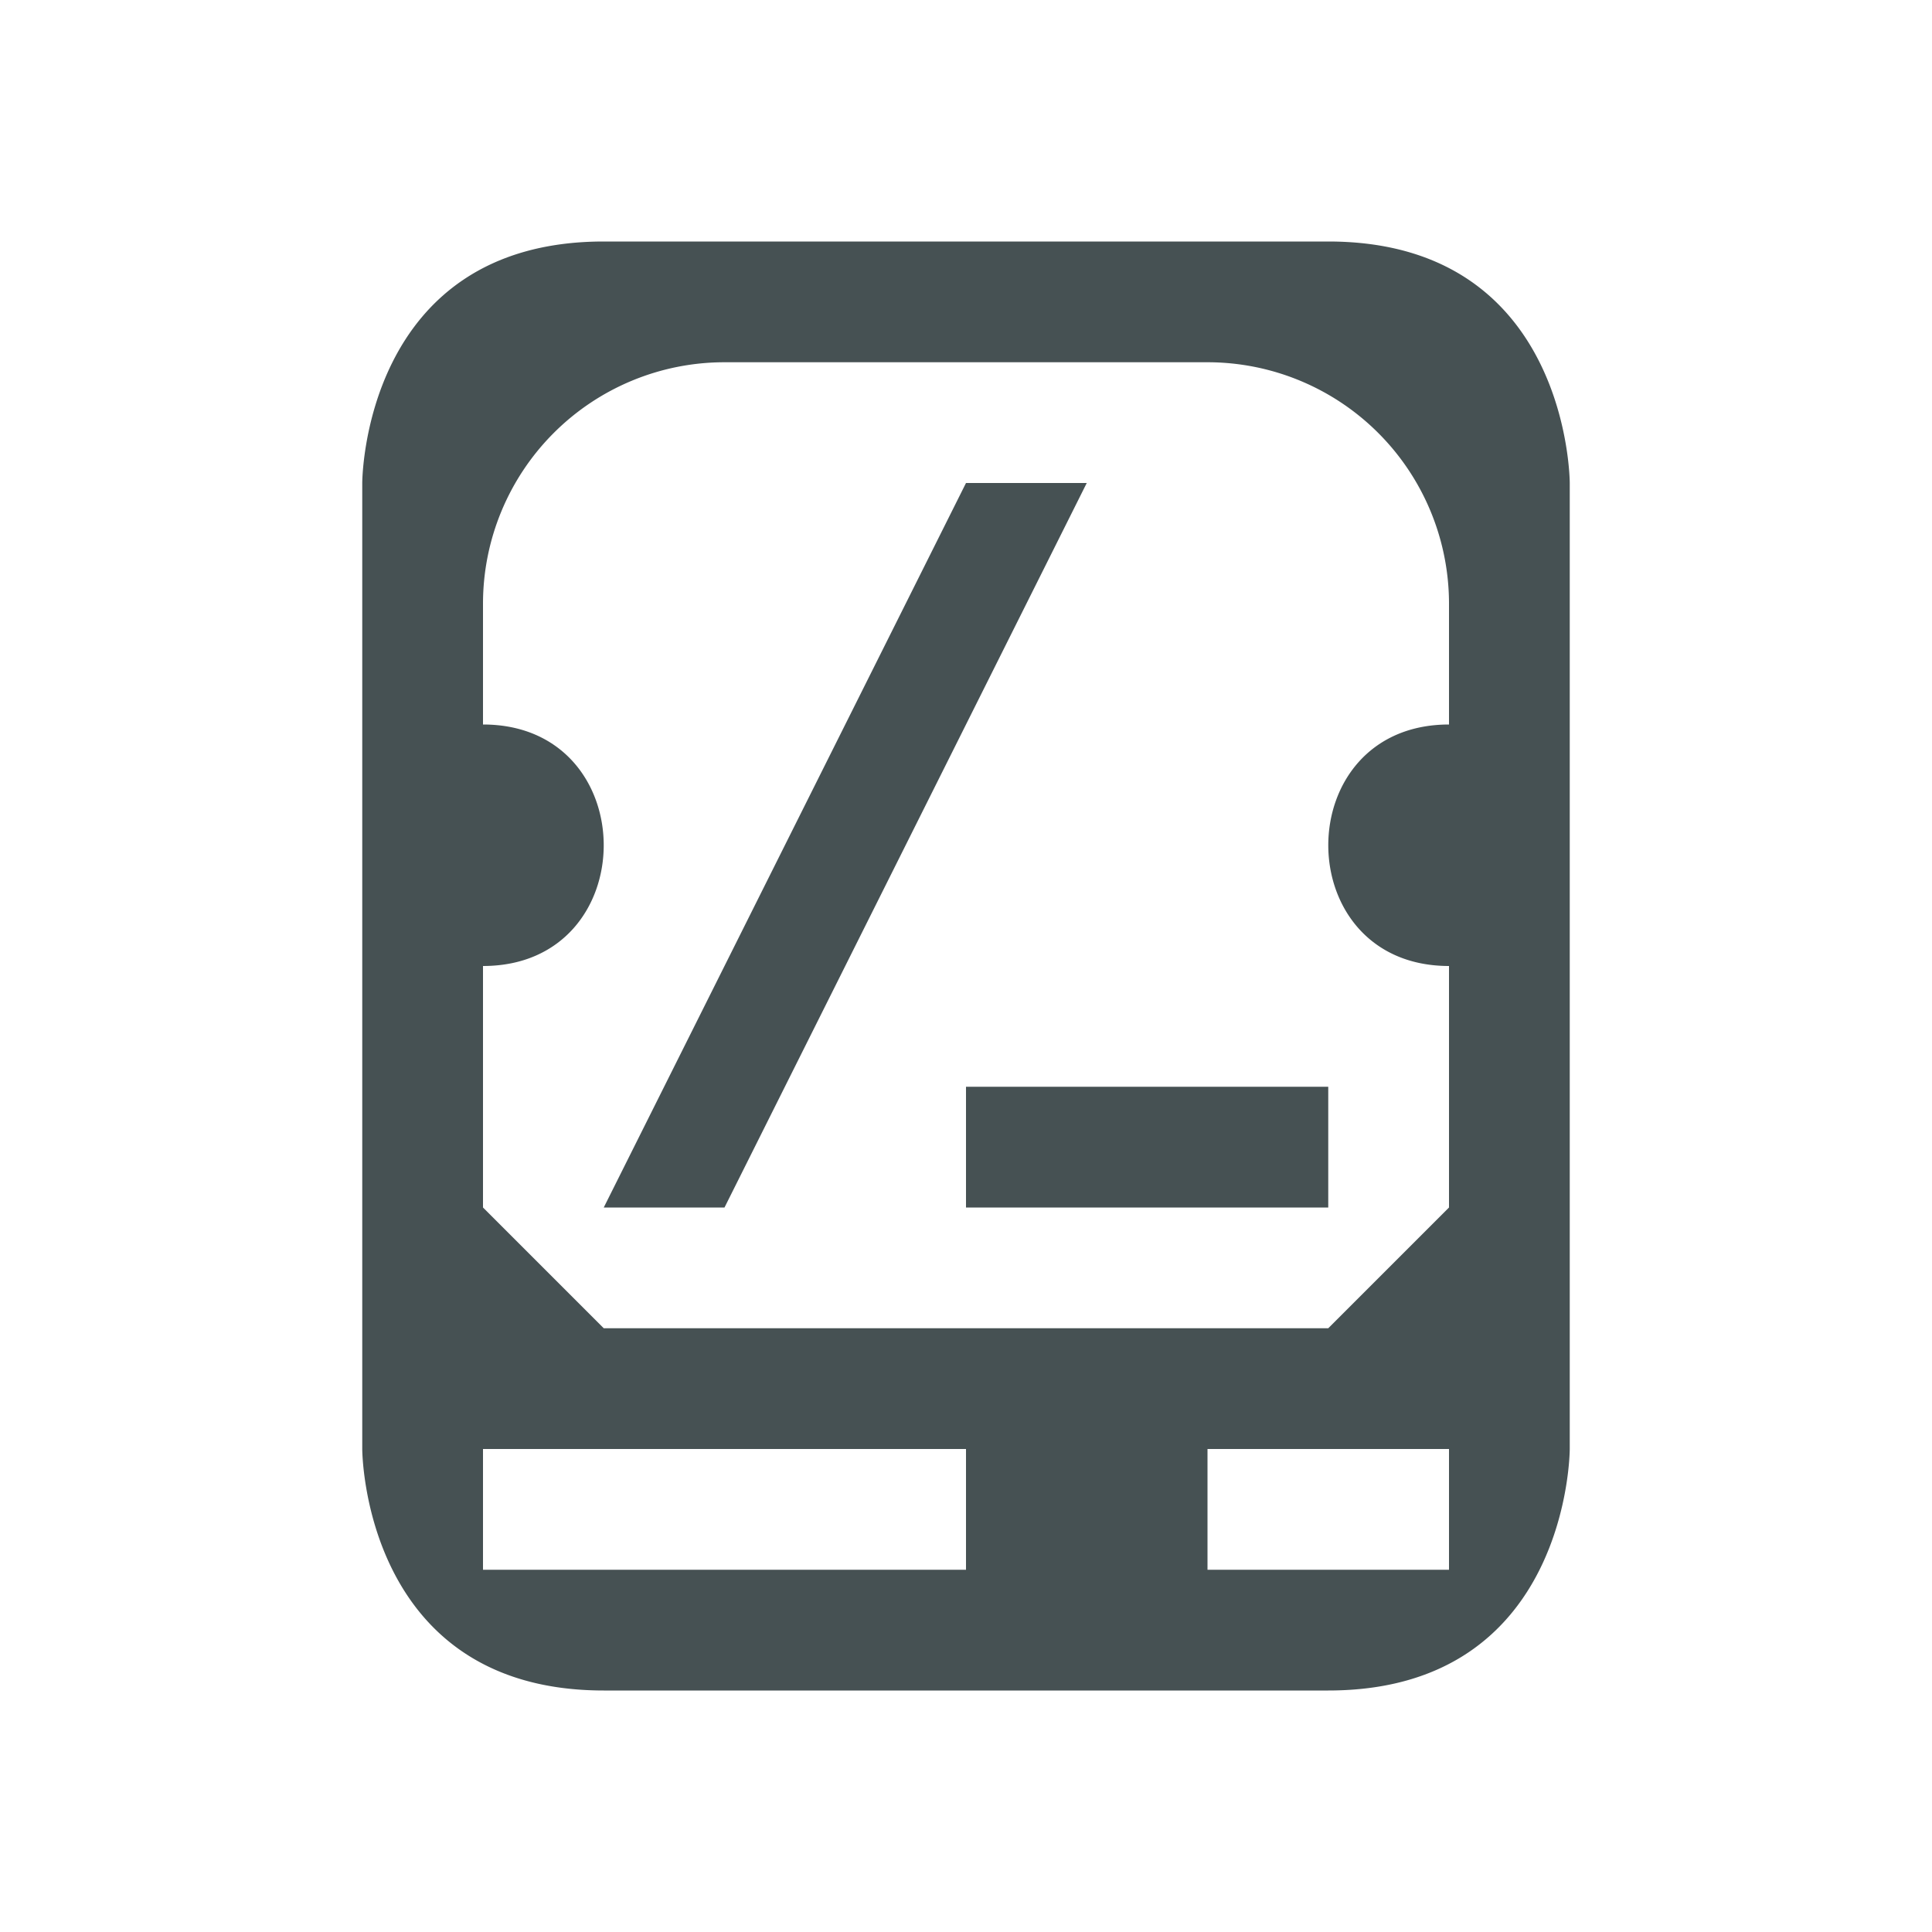 <svg xmlns="http://www.w3.org/2000/svg" viewBox="0 0 16 16"><g style="color:#465153;fill:currentColor;fill-opacity:1;stroke:none"><path d="M3 4v8s0 2 2 2h6c2 0 2-2 2-2V4s0-2-2-2H5C3 2 3 4 3 4m3-1h4a2 2 0 0 1 2 2v1c-1.333 0-1.333 2 0 2v2l-1 1H5l-1-1V8c1.333 0 1.333-2 0-2V5a2 2 0 0 1 2-2m-2 9h4v1H4Zm6 0h2v1h-2z"/><path d="m8 4-3 6h1l3-6zM8 9h3v1H8z"/></g></svg>